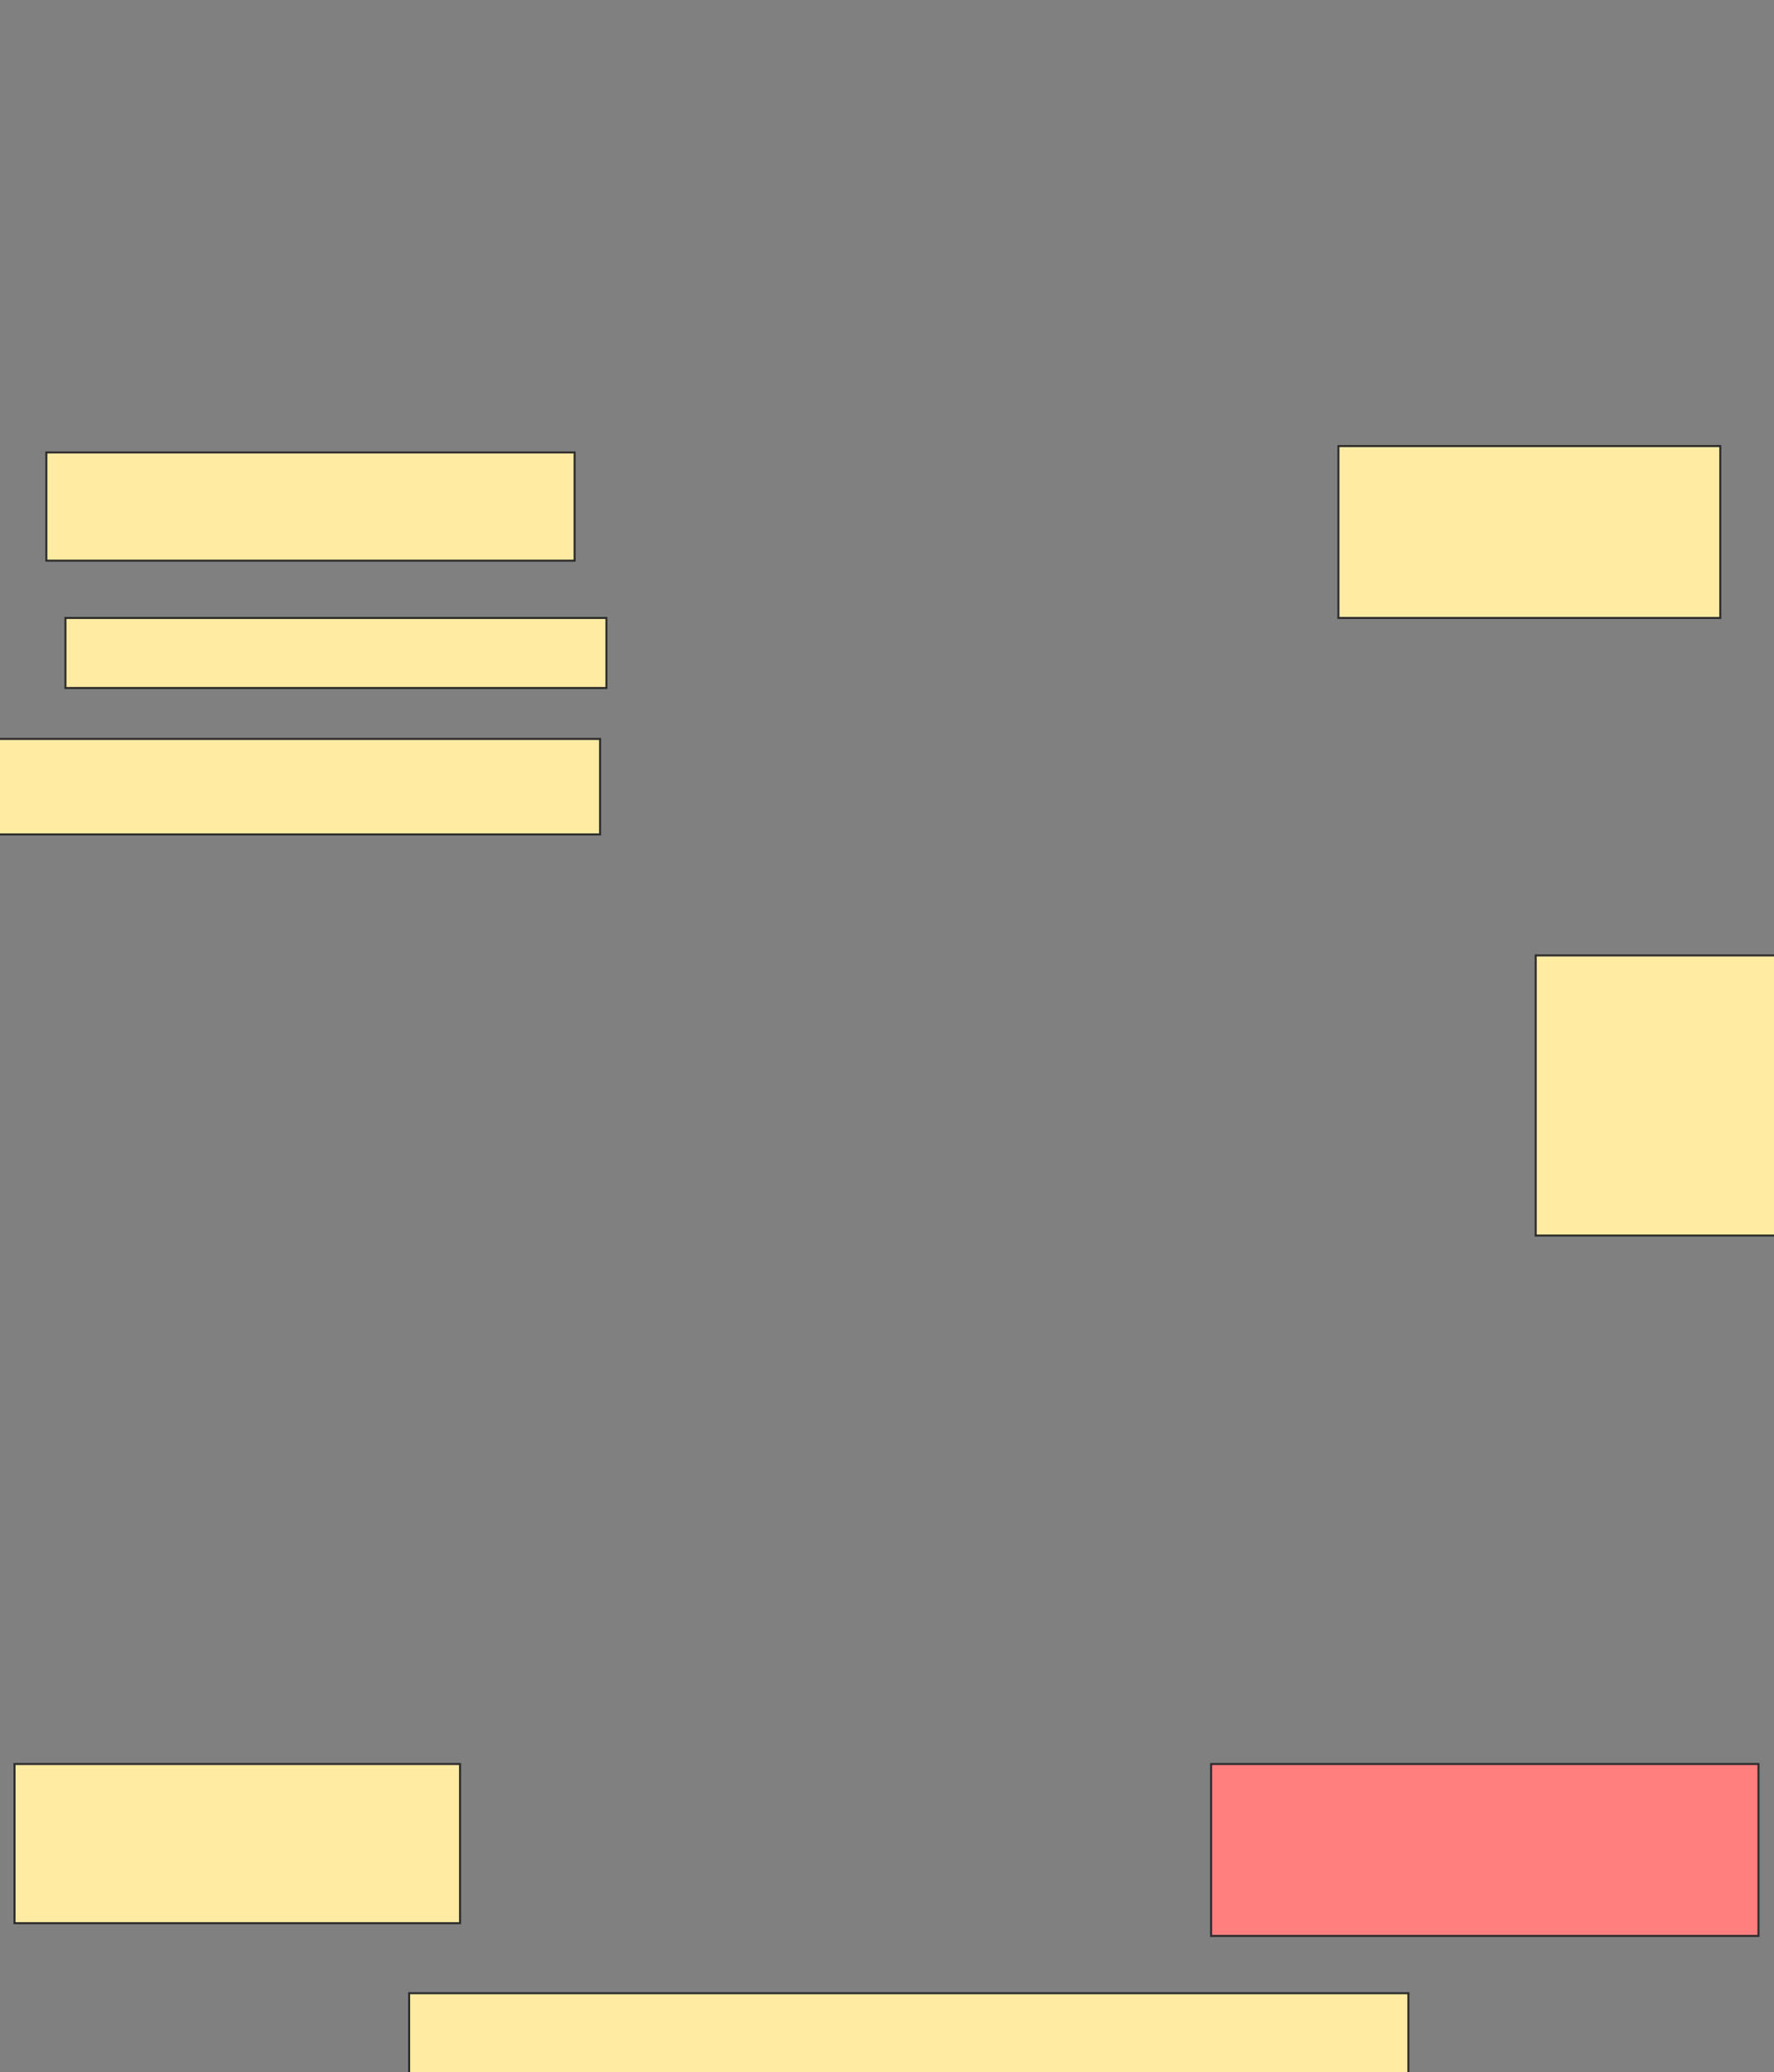 <svg xmlns="http://www.w3.org/2000/svg" width="871" height="1017">
 <rect width="100%" height="100%" fill="#808080" stroke="none"/>
 <!-- Created with Image Occlusion Enhanced -->
 <g>
  <title>Labels</title>
 </g>
 <g>
  <title>Masks</title>
  <rect id="f2122e6a0c1c48ef9ca3da0afe757fb7-ao-1" height="53.125" width="259.375" y="222.062" x="22.75" stroke="#2D2D2D" fill="#FFEBA2"/>
  <rect id="f2122e6a0c1c48ef9ca3da0afe757fb7-ao-2" height="34.375" width="265.625" y="303.312" x="32.125" stroke="#2D2D2D" fill="#FFEBA2"/>
  <rect id="f2122e6a0c1c48ef9ca3da0afe757fb7-ao-3" height="46.875" width="296.875" y="362.687" x="-2.25" stroke="#2D2D2D" fill="#FFEBA2"/>
  <rect id="f2122e6a0c1c48ef9ca3da0afe757fb7-ao-4" height="84.375" width="187.5" y="218.937" x="657.125" stroke="#2D2D2D" fill="#FFEBA2"/>
  <rect id="f2122e6a0c1c48ef9ca3da0afe757fb7-ao-5" height="40.625" width="490.625" y="978.312" x="200.875" stroke="#2D2D2D" fill="#FFEBA2"/>
  <rect id="f2122e6a0c1c48ef9ca3da0afe757fb7-ao-6" height="78.125" width="218.75" y="865.812" x="7.125" stroke="#2D2D2D" fill="#FFEBA2"/>
  <rect id="f2122e6a0c1c48ef9ca3da0afe757fb7-ao-7" height="84.375" width="268.75" y="865.812" x="594.625" stroke="#2D2D2D" fill="#FF7E7E" class="qshape"/>
  <rect id="f2122e6a0c1c48ef9ca3da0afe757fb7-ao-8" height="137.5" width="118.75" y="468.937" x="754" stroke="#2D2D2D" fill="#FFEBA2"/>
 </g>
</svg>